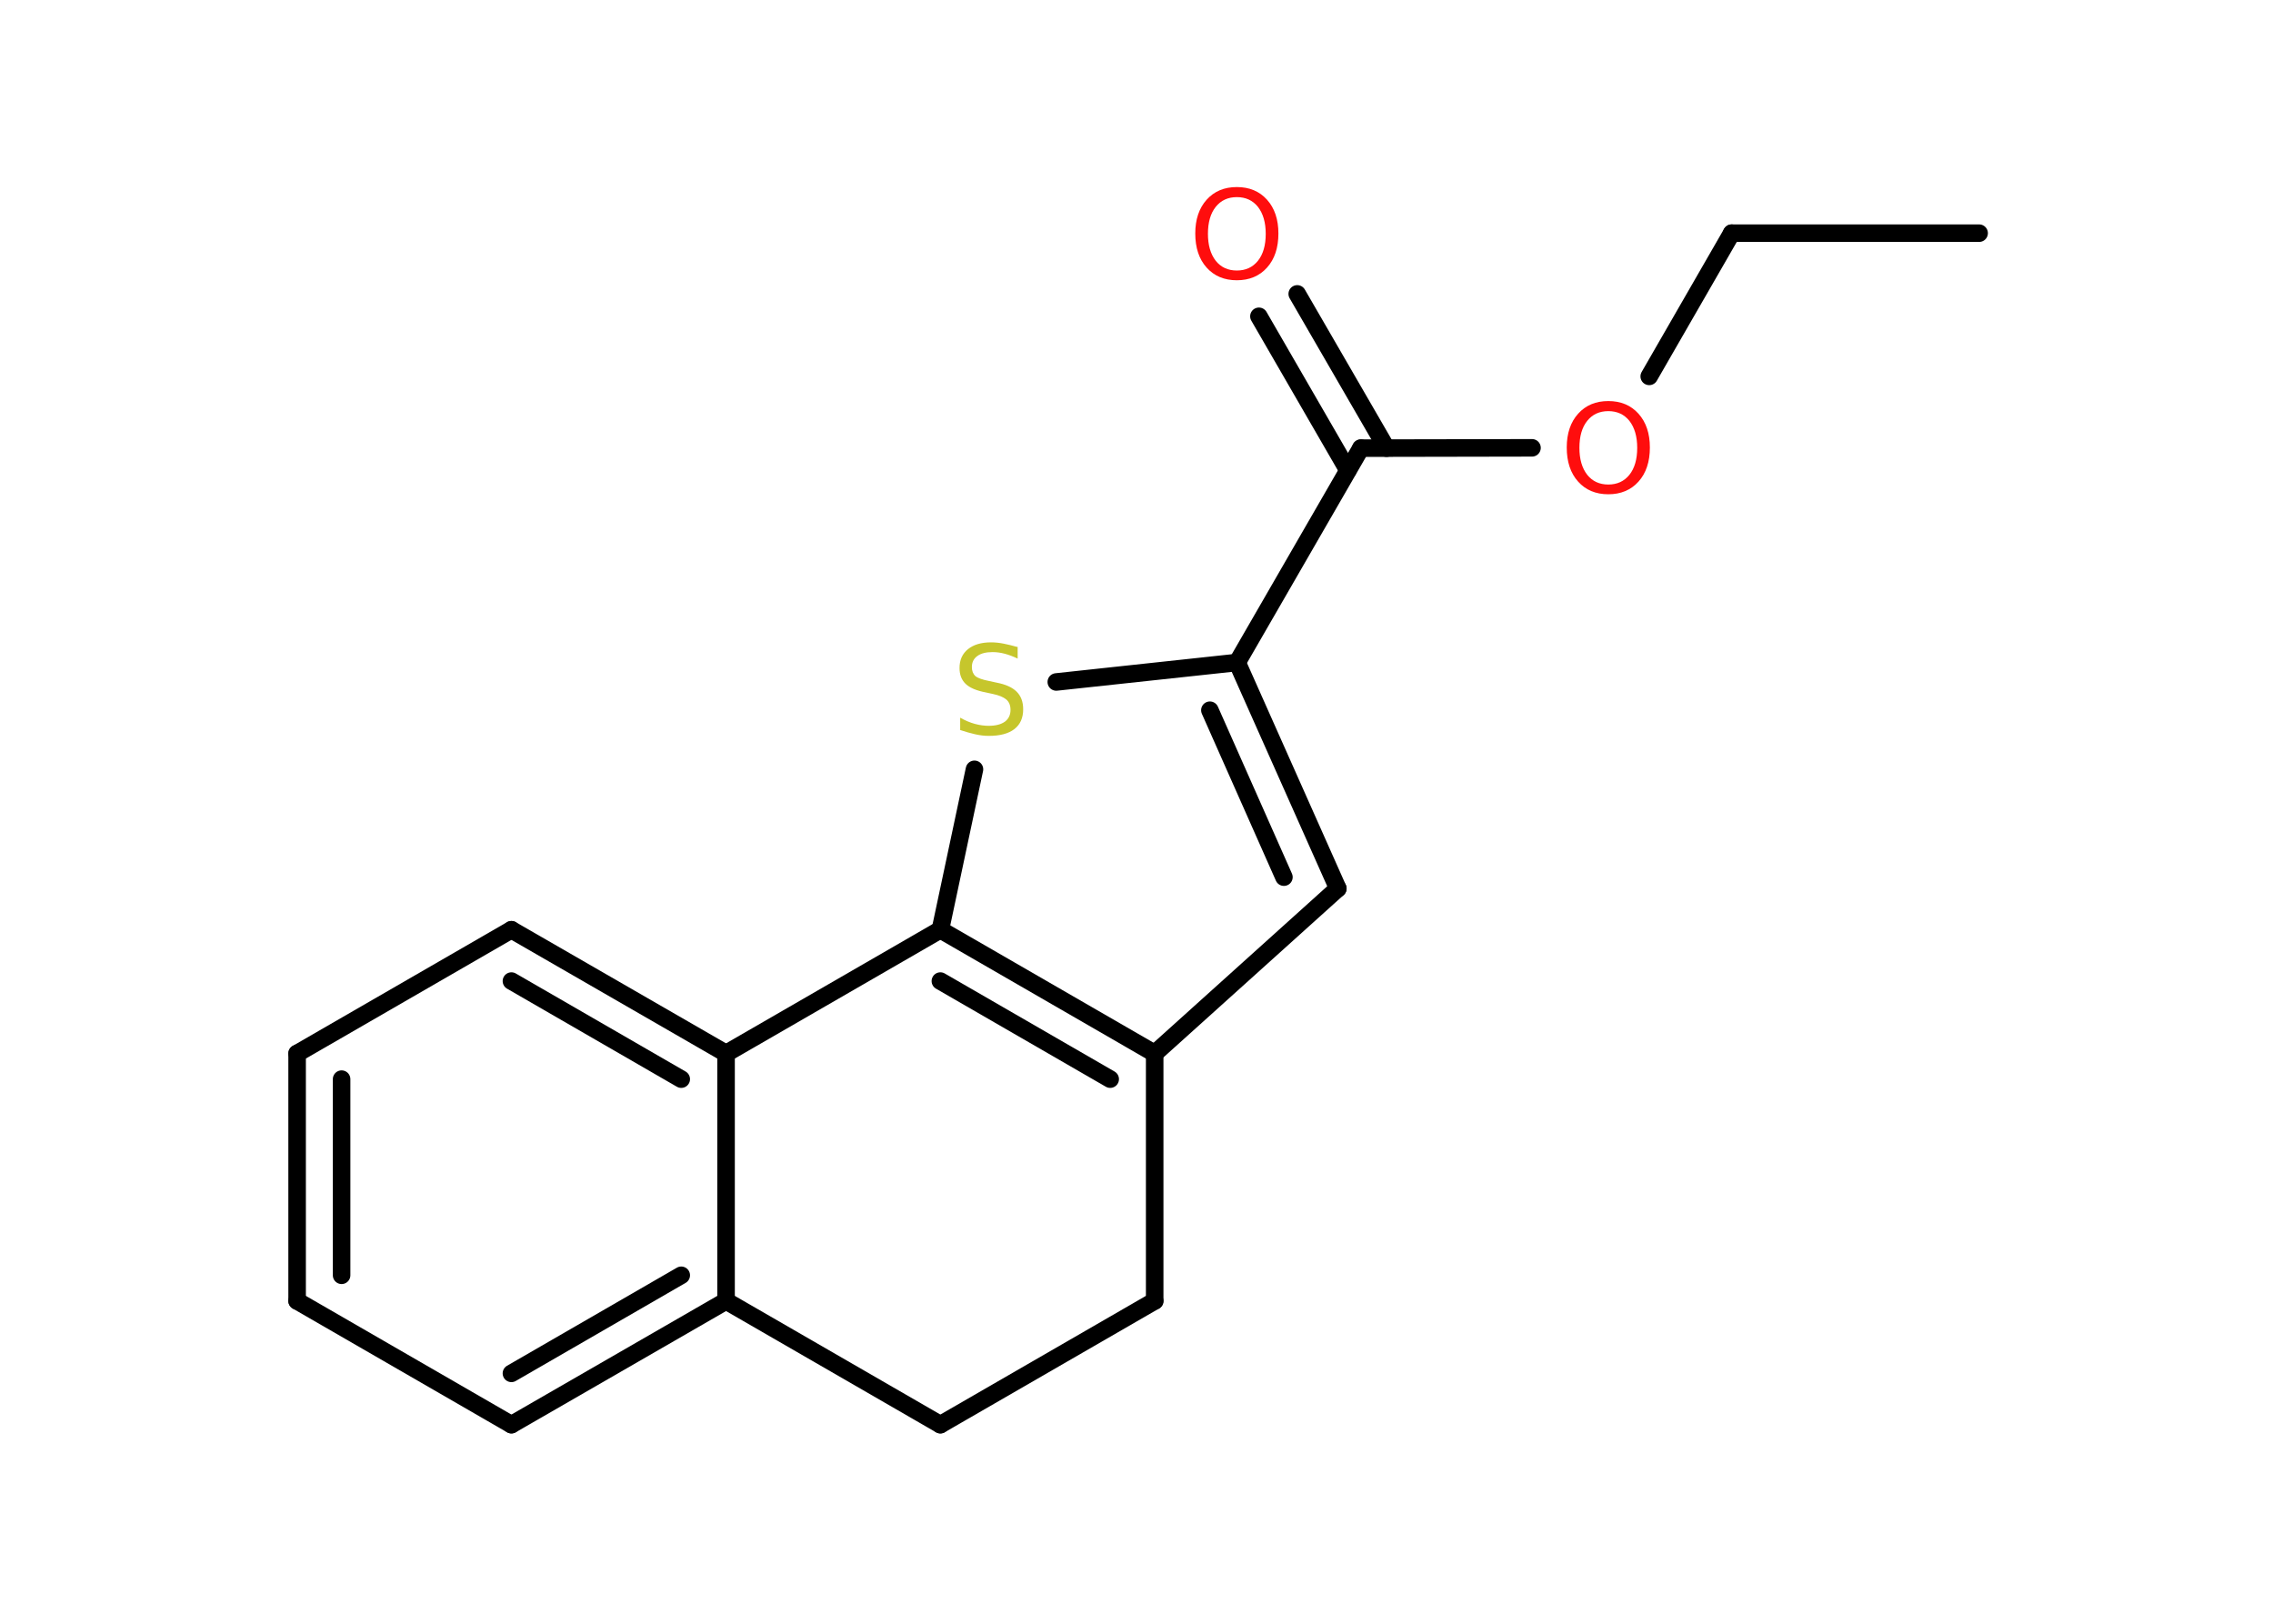 <?xml version='1.0' encoding='UTF-8'?>
<!DOCTYPE svg PUBLIC "-//W3C//DTD SVG 1.1//EN" "http://www.w3.org/Graphics/SVG/1.1/DTD/svg11.dtd">
<svg version='1.2' xmlns='http://www.w3.org/2000/svg' xmlns:xlink='http://www.w3.org/1999/xlink' width='70.0mm' height='50.0mm' viewBox='0 0 70.0 50.0'>
  <desc>Generated by the Chemistry Development Kit (http://github.com/cdk)</desc>
  <g stroke-linecap='round' stroke-linejoin='round' stroke='#000000' stroke-width='.54' fill='#FF0D0D'>
    <rect x='.0' y='.0' width='70.0' height='50.0' fill='#FFFFFF' stroke='none'/>
    <g id='mol1' class='mol'>
      <line id='mol1bnd1' class='bond' x1='60.95' y1='7.18' x2='53.33' y2='7.18'/>
      <line id='mol1bnd2' class='bond' x1='53.33' y1='7.18' x2='50.79' y2='11.59'/>
      <line id='mol1bnd3' class='bond' x1='47.18' y1='13.79' x2='41.91' y2='13.8'/>
      <g id='mol1bnd4' class='bond'>
        <line x1='41.51' y1='14.48' x2='38.77' y2='9.74'/>
        <line x1='42.7' y1='13.8' x2='39.95' y2='9.05'/>
      </g>
      <line id='mol1bnd5' class='bond' x1='41.91' y1='13.8' x2='38.1' y2='20.4'/>
      <g id='mol1bnd6' class='bond'>
        <line x1='41.2' y1='27.36' x2='38.1' y2='20.4'/>
        <line x1='39.54' y1='27.01' x2='37.26' y2='21.87'/>
      </g>
      <line id='mol1bnd7' class='bond' x1='41.2' y1='27.36' x2='35.56' y2='32.44'/>
      <g id='mol1bnd8' class='bond'>
        <line x1='35.56' y1='32.44' x2='28.96' y2='28.63'/>
        <line x1='34.19' y1='33.23' x2='28.96' y2='30.21'/>
      </g>
      <line id='mol1bnd9' class='bond' x1='28.96' y1='28.63' x2='30.01' y2='23.69'/>
      <line id='mol1bnd10' class='bond' x1='38.1' y1='20.4' x2='32.53' y2='21.0'/>
      <line id='mol1bnd11' class='bond' x1='28.96' y1='28.63' x2='22.36' y2='32.44'/>
      <g id='mol1bnd12' class='bond'>
        <line x1='22.36' y1='32.44' x2='15.75' y2='28.63'/>
        <line x1='20.98' y1='33.23' x2='15.75' y2='30.21'/>
      </g>
      <line id='mol1bnd13' class='bond' x1='15.75' y1='28.63' x2='9.15' y2='32.44'/>
      <g id='mol1bnd14' class='bond'>
        <line x1='9.15' y1='32.44' x2='9.15' y2='40.06'/>
        <line x1='10.52' y1='33.23' x2='10.52' y2='39.27'/>
      </g>
      <line id='mol1bnd15' class='bond' x1='9.15' y1='40.06' x2='15.75' y2='43.87'/>
      <g id='mol1bnd16' class='bond'>
        <line x1='15.75' y1='43.87' x2='22.36' y2='40.06'/>
        <line x1='15.75' y1='42.29' x2='20.98' y2='39.27'/>
      </g>
      <line id='mol1bnd17' class='bond' x1='22.36' y1='32.44' x2='22.36' y2='40.06'/>
      <line id='mol1bnd18' class='bond' x1='22.36' y1='40.06' x2='28.96' y2='43.87'/>
      <line id='mol1bnd19' class='bond' x1='28.96' y1='43.87' x2='35.56' y2='40.06'/>
      <line id='mol1bnd20' class='bond' x1='35.56' y1='32.44' x2='35.56' y2='40.06'/>
      <path id='mol1atm3' class='atom' d='M49.53 12.66q-.41 .0 -.65 .3q-.24 .3 -.24 .83q.0 .52 .24 .83q.24 .3 .65 .3q.41 .0 .65 -.3q.24 -.3 .24 -.83q.0 -.52 -.24 -.83q-.24 -.3 -.65 -.3zM49.53 12.35q.58 .0 .93 .39q.35 .39 .35 1.04q.0 .66 -.35 1.05q-.35 .39 -.93 .39q-.58 .0 -.93 -.39q-.35 -.39 -.35 -1.05q.0 -.65 .35 -1.04q.35 -.39 .93 -.39z' stroke='none'/>
      <path id='mol1atm5' class='atom' d='M38.09 6.07q-.41 .0 -.65 .3q-.24 .3 -.24 .83q.0 .52 .24 .83q.24 .3 .65 .3q.41 .0 .65 -.3q.24 -.3 .24 -.83q.0 -.52 -.24 -.83q-.24 -.3 -.65 -.3zM38.09 5.76q.58 .0 .93 .39q.35 .39 .35 1.04q.0 .66 -.35 1.05q-.35 .39 -.93 .39q-.58 .0 -.93 -.39q-.35 -.39 -.35 -1.05q.0 -.65 .35 -1.04q.35 -.39 .93 -.39z' stroke='none'/>
      <path id='mol1atm10' class='atom' d='M31.34 19.92v.36q-.21 -.1 -.4 -.15q-.19 -.05 -.37 -.05q-.31 .0 -.47 .12q-.17 .12 -.17 .34q.0 .18 .11 .28q.11 .09 .42 .15l.23 .05q.42 .08 .62 .28q.2 .2 .2 .54q.0 .4 -.27 .61q-.27 .21 -.79 .21q-.2 .0 -.42 -.05q-.22 -.05 -.46 -.13v-.38q.23 .13 .45 .19q.22 .06 .43 .06q.32 .0 .5 -.13q.17 -.13 .17 -.36q.0 -.21 -.13 -.32q-.13 -.11 -.41 -.17l-.23 -.05q-.42 -.08 -.61 -.26q-.19 -.18 -.19 -.49q.0 -.37 .26 -.58q.26 -.21 .71 -.21q.19 .0 .39 .04q.2 .04 .41 .1z' stroke='none' fill='#C6C62C'/>
    </g>
  </g>
</svg>
